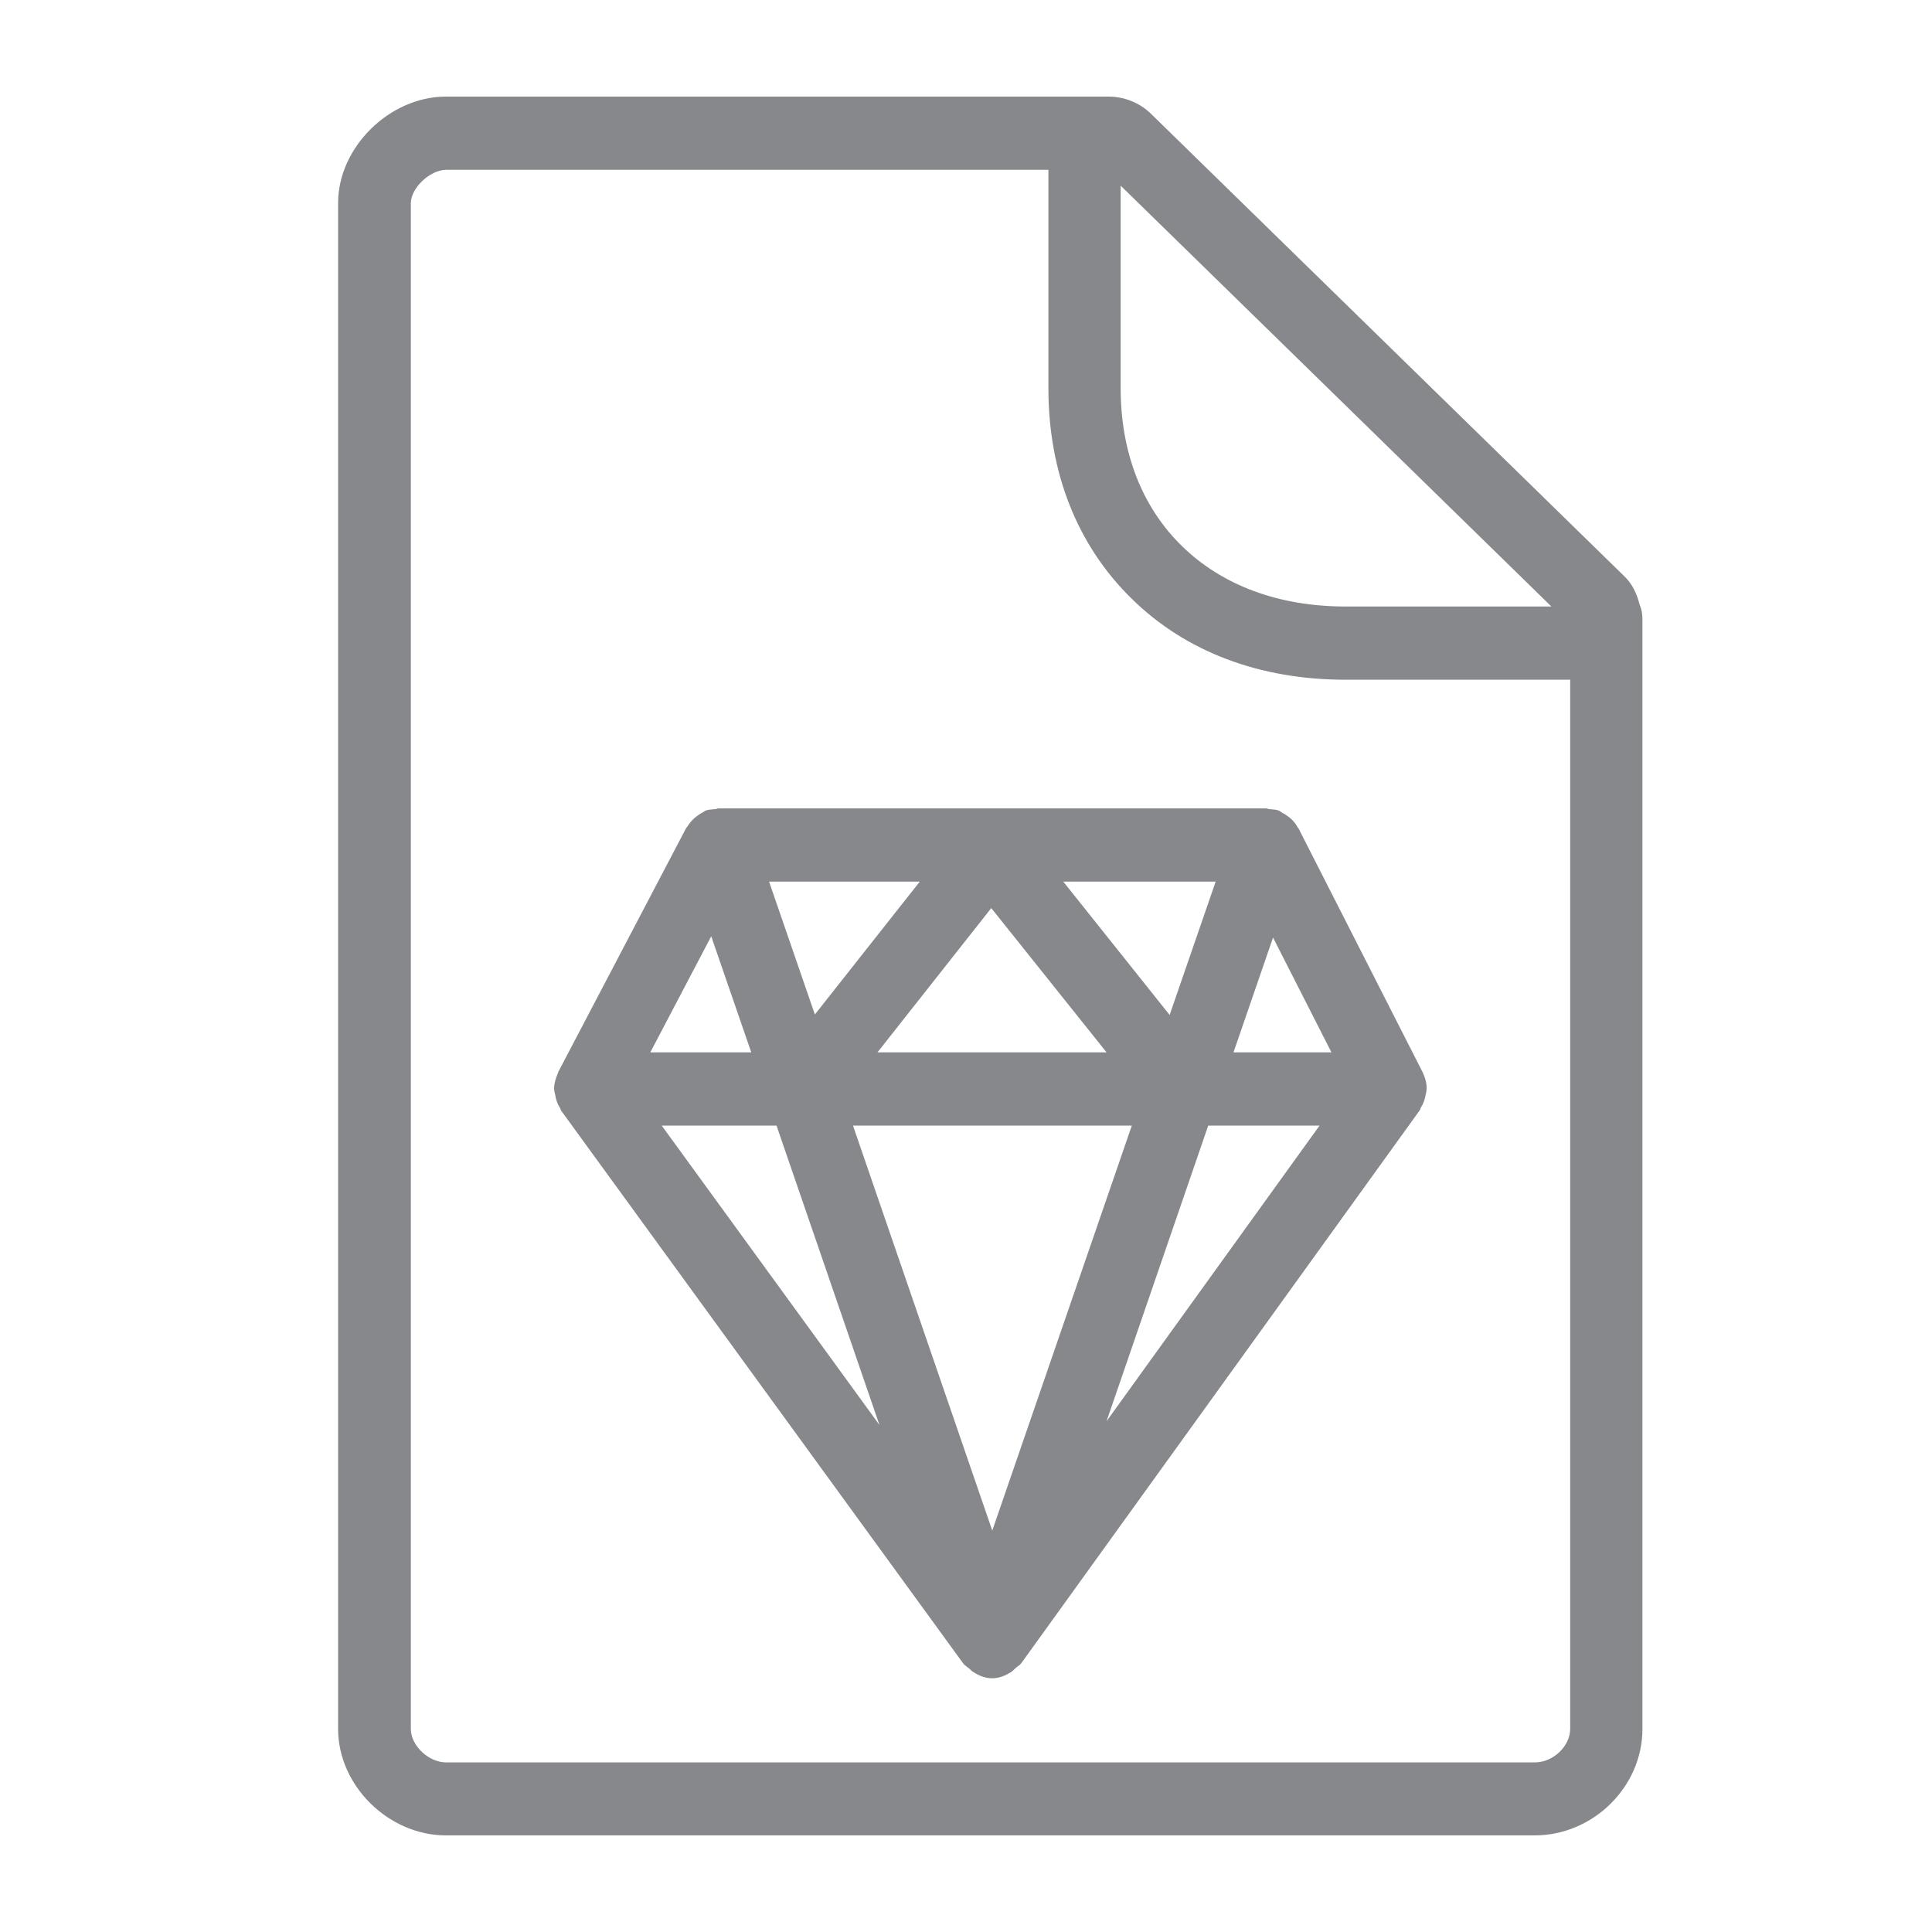 <svg width="40" height="40" viewBox="0 0 40 40" fill="none" xmlns="http://www.w3.org/2000/svg">
<path fill-rule="evenodd" clip-rule="evenodd" d="M31.777 36.489C32.156 36.489 32.509 36.151 32.509 35.797V14.073H27.858C26.081 14.073 24.549 13.495 23.433 12.398C22.306 11.297 21.706 9.786 21.706 8.039V3.516H9.238C8.906 3.516 8.506 3.89 8.506 4.208V35.797C8.506 36.141 8.875 36.489 9.238 36.489H31.777ZM32.12 12.557L23.202 3.844V8.034C23.202 9.366 23.643 10.498 24.472 11.307C25.307 12.122 26.48 12.557 27.858 12.557H32.12ZM33.949 12.527C33.99 12.619 34.005 12.716 34.005 12.824V35.797C34.005 36.991 32.986 38 31.772 38H9.233C8.045 38 7 36.97 7 35.797V4.203C7 3.05 8.065 2 9.233 2H22.951C23.279 2 23.596 2.128 23.827 2.353L33.626 11.927C33.8 12.091 33.892 12.301 33.949 12.527ZM25.538 21.788H27.566L26.357 19.411L25.538 21.788ZM25.015 23.304L22.91 29.425L27.32 23.304H25.015ZM16.077 23.304H13.7L18.208 29.502L16.077 23.304ZM16.871 21.004L19.043 18.253H15.923L16.871 21.004ZM22.014 18.253L24.216 21.014L25.169 18.253H22.014ZM18.167 21.788H22.91L20.523 18.801L18.167 21.788ZM23.433 23.304H17.66L20.544 31.689L23.433 23.304ZM14.725 19.385L13.464 21.788H15.554L14.725 19.385ZM29.462 22.218C29.508 22.315 29.538 22.423 29.538 22.546C29.538 22.556 29.533 22.566 29.533 22.577C29.533 22.607 29.523 22.633 29.518 22.659C29.503 22.761 29.467 22.853 29.416 22.935C29.405 22.951 29.41 22.971 29.395 22.986L21.148 34.43C21.117 34.476 21.066 34.501 21.025 34.537C20.994 34.568 20.969 34.594 20.933 34.619C20.815 34.691 20.687 34.747 20.544 34.747C20.4 34.747 20.272 34.696 20.154 34.619C20.118 34.599 20.093 34.568 20.062 34.542C20.021 34.507 19.97 34.481 19.939 34.435L11.615 22.991C11.605 22.976 11.605 22.956 11.595 22.94C11.538 22.853 11.508 22.761 11.492 22.653C11.487 22.628 11.477 22.607 11.477 22.577C11.477 22.566 11.472 22.556 11.472 22.546C11.472 22.428 11.508 22.315 11.554 22.213C11.559 22.203 11.554 22.198 11.559 22.192L14.207 17.142C14.212 17.131 14.228 17.121 14.233 17.111C14.284 17.024 14.356 16.947 14.443 16.886C14.473 16.865 14.499 16.845 14.535 16.829C14.566 16.814 14.586 16.788 14.622 16.778C14.684 16.758 14.75 16.758 14.812 16.752C14.832 16.752 14.848 16.737 14.868 16.737H26.219C26.24 16.737 26.255 16.752 26.276 16.752C26.337 16.758 26.404 16.758 26.465 16.778C26.501 16.788 26.521 16.814 26.557 16.834C26.588 16.85 26.619 16.865 26.649 16.891C26.742 16.952 26.813 17.029 26.864 17.126C26.87 17.137 26.88 17.142 26.885 17.152L29.456 22.203C29.462 22.203 29.462 22.213 29.462 22.218Z" fill="#86888C"/>
</svg>
